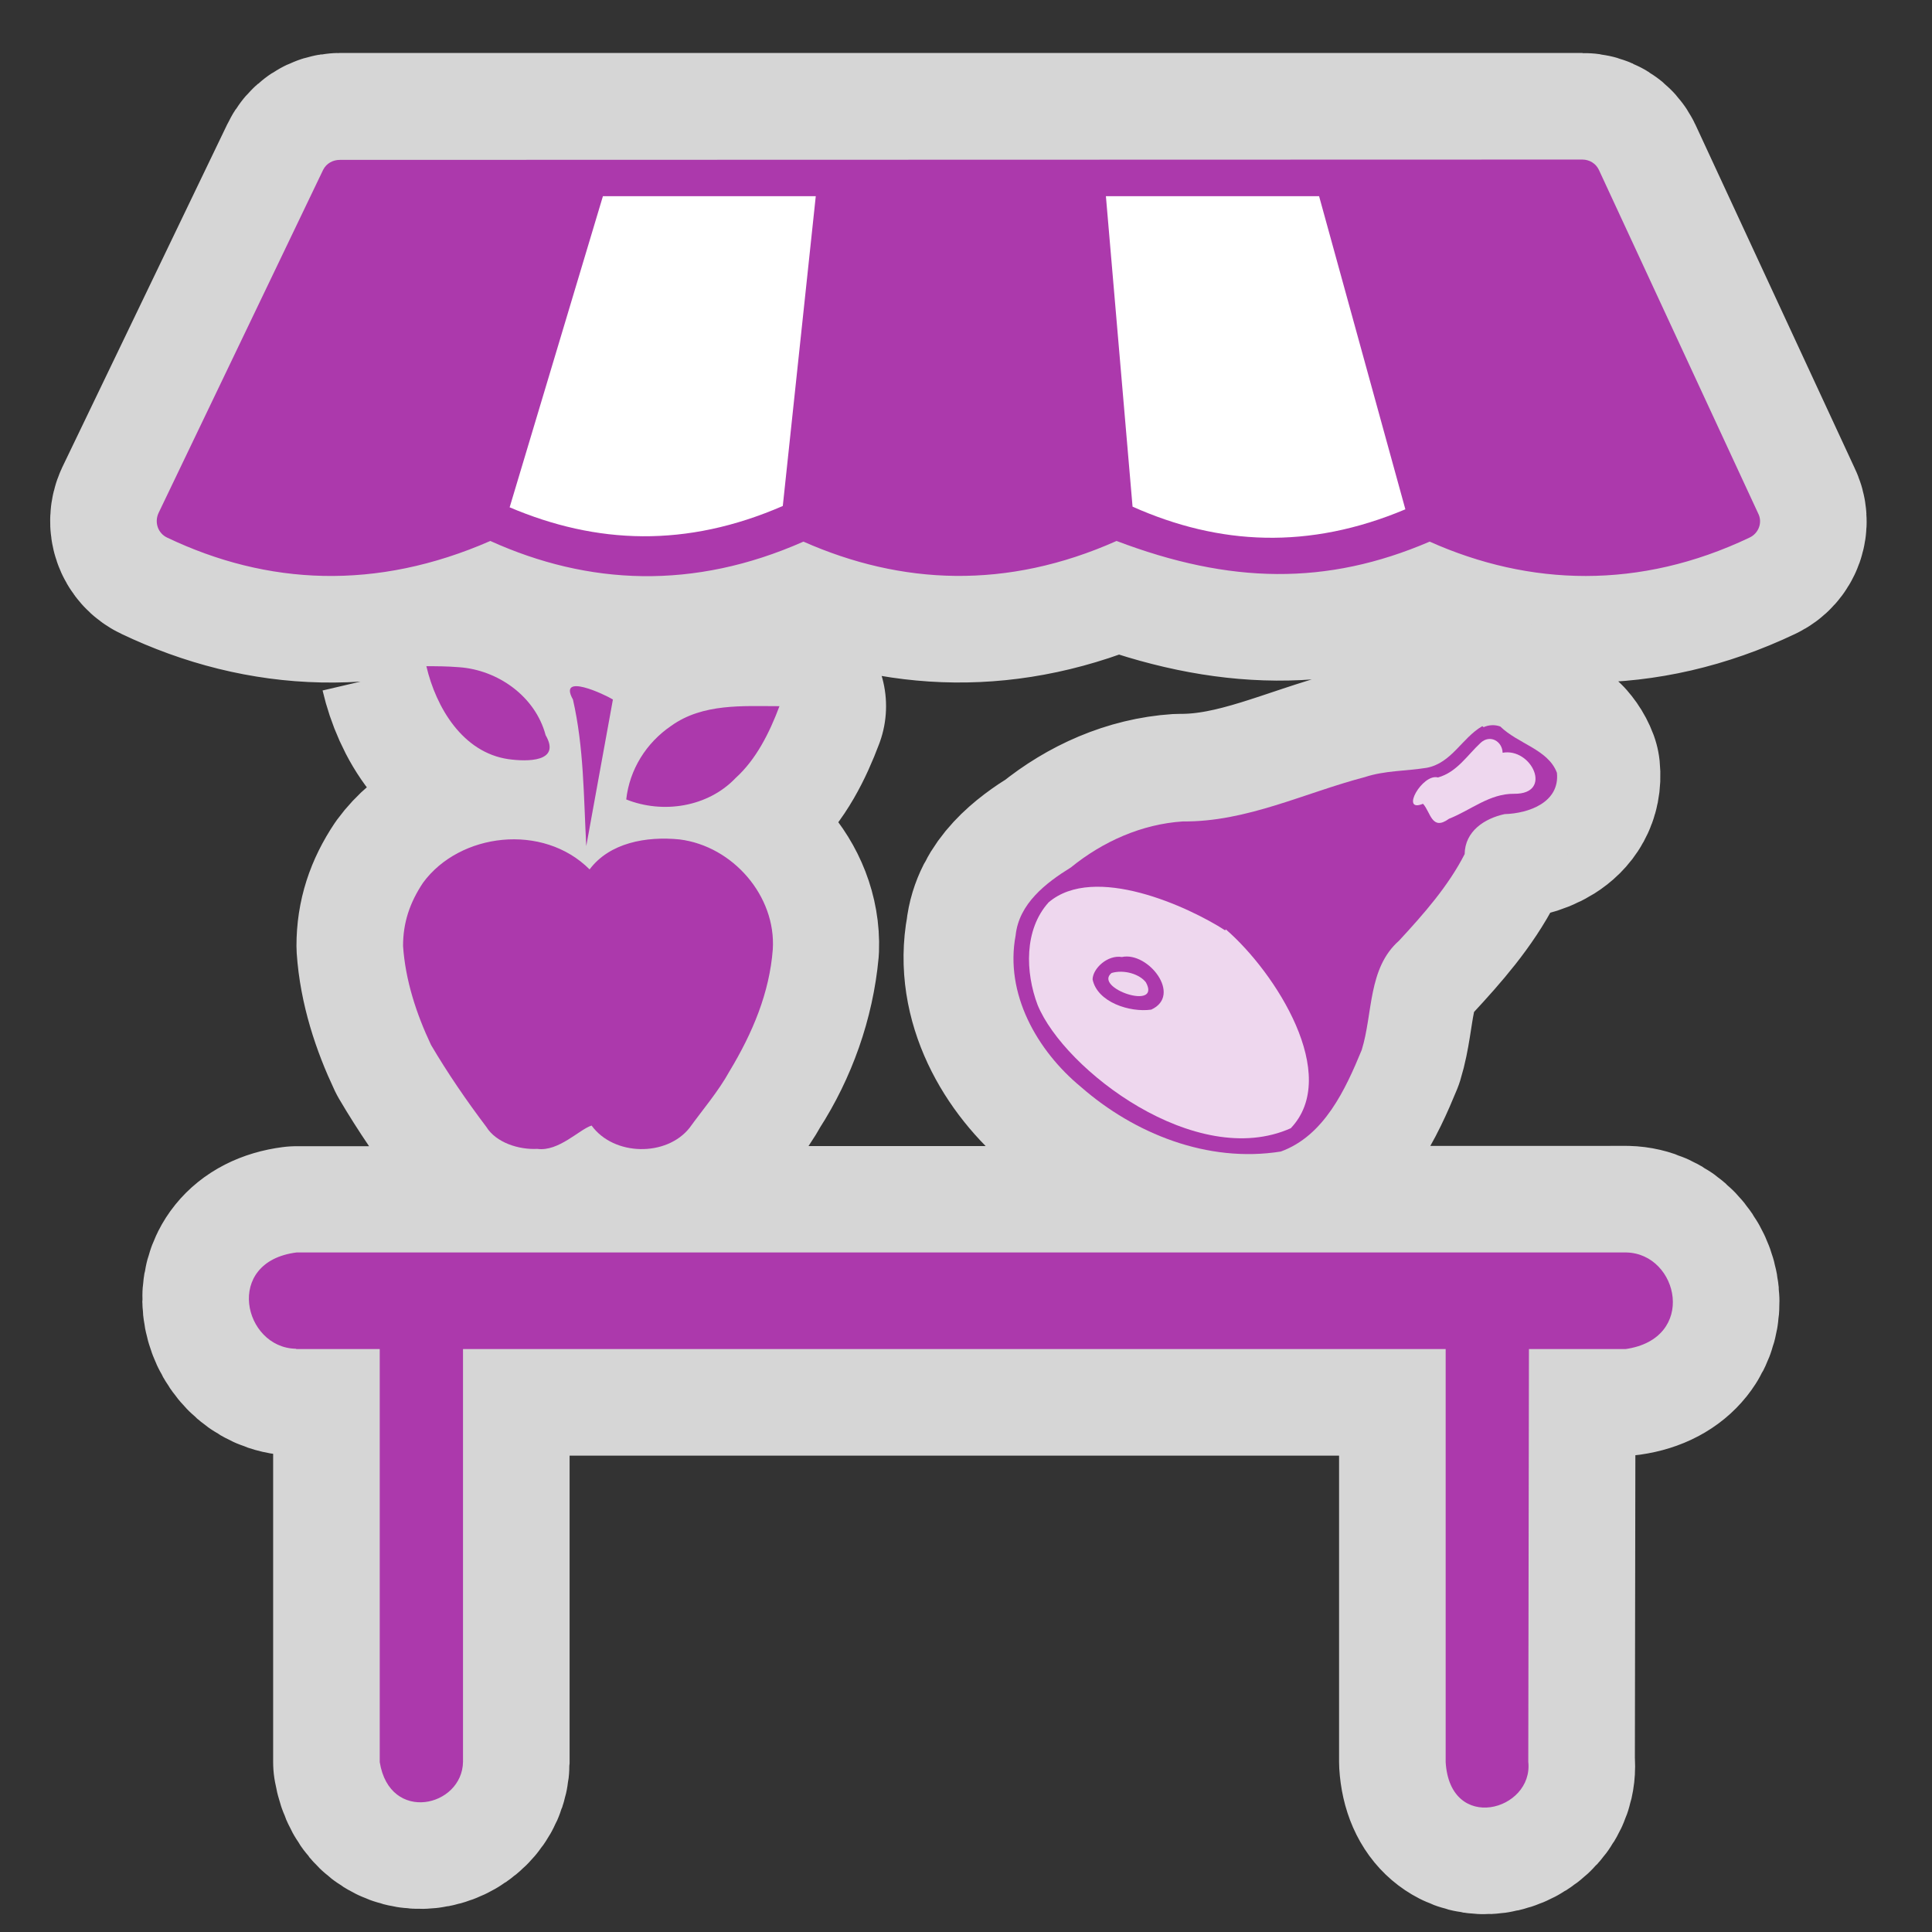 <?xml version="1.0" encoding="UTF-8" standalone="no"?>
<svg xmlns="http://www.w3.org/2000/svg" version="1.0" width="580" height="580">
 <rect width="100%" height="100%" fill="#333333" stroke="none"/>
 <path d="m475 47.9l-373 0c-2.1 0-4 1.3-4.9 3.2L47.6 154c-1.3 2.8-.2 6.1 2.6 7.4 30 14.3 62.7 16 97 1 29.4 13.3 61 14.8 94 .2 29.4 13 61 14.5 94-.2 34 12.9 63 13.5 94 .2 30 13.4 63 14.5 96-1.2 2.8-1.3 4-4.6 2.6-7.3L480 51c-.9-1.9-2.8-3.1-5-3.1zM128 200c2.9 12.4 10.9 25.9 24.6 27.9 5.7.8 15.9.9 11.2-7.2-3.1-11.7-14.4-19.6-26-20.4C134 200 131 200 128 200m45 6C171 206 170 207 172 210c3.3 14.4 3.2 29 4 44l8-44c-1.5-1-7.6-3.9-10.8-4zm52 6c-8.5.1-17 .9-24 6C194 223 189 231 188 240c11 4.4 24.5 2.3 32.8-6.4C227 228 231 220 234 212c-2.8 0-5.6-.1-8.4 0zm219 5.8c-6.1 3.5-9.2 11.1-16.7 12.4-6.2 1-12.6.8-18.6 2.8-18 4.7-35.5 13.5-54.6 13.3-12.3.8-24 6-33.6 13.8-7.6 4.7-15.6 10.9-16.6 20.4-3.3 17.5 6.4 34.6 19.6 45.5 16 14 38 22.9 60 19.4 13-4.7 19.4-18.6 24.3-30.5 3.4-11 1.8-24.5 11.2-32.8 7.4-8 14.8-16.4 19.7-26 .1-6.9 6-10.7 12-12 7.2-.2 16.6-3.5 15.7-12.4-2.6-7-11.7-8.7-17-13.9-1.7-.6-3.6-.4-5 .2zM198 252C190 252 182 255 177 261 163 247 138 250 127 265 123 271 121 277 121 284c.7 10.3 4 20.4 8.4 29.7 5 8.5 10.7 16.8 16.6 24.6 2.9 4.7 9.7 6.9 15.3 6.6 6.4.9 12.7-5.9 16.3-7 6.7 9.2 22.5 9.4 29.4.7 3.9-5.4 8.7-11 12-17 7.1-11 11.7-23.9 12.9-37 .6-15.9-12.5-30-28-32-1.8-.2-3.6-.4-5.5-.4zm290 124l-399 .1c-21.9 2.8-15.9 28.6-.2 28.9L114 405l0 124c3 18.5 24.8 13.5 25-.1L139 405l295 0 0 124c1.3 21.5 26.4 14.6 24.8-.1L459 405l29 0c21.6-3.1 16-28.6.3-29z" id="path4165" mix-blend-mode="normal" solid-color="#000000" opacity=".8" white-space="normal" color-interpolation-filters="linearRGB" filter-gaussianBlur-deviation="0" color="#000000" image-rendering="auto" color-rendering="auto" stroke-width="64" isolation="auto" color-interpolation="sRGB" solid-opacity="1" fill="none" stroke-linejoin="round" filter-blend-mode="normal" stroke="#ffffff" shape-rendering="auto"/>
 <path d="M97 51L47.6 154c-1.3 2.8-.2 6.1 2.6 7.4 30 14.3 62.7 16 97 1 29.4 13.3 61 14.8 94 .2 29.4 13 61 14.5 94-.2 34 12.9 63 13.5 94 .2 30 13.4 63 14.5 96-1.2 2.8-1.3 4-4.6 2.6-7.3L480 51c-.9-1.9-2.8-3.1-5-3.1L102 48C100 48 98 49 97 51" id="path4145" fill="#ac39ac" isolation="auto" color-rendering="auto" white-space="normal" solid-opacity="1" mix-blend-mode="normal" color-interpolation-filters="linearRGB" shape-rendering="auto" image-rendering="auto" color-interpolation="sRGB" color="#000000" solid-color="#000000"/>
 <path d="m181 58.9l63.9 0-9.9 93c-29 12.6-55.9 11.5-82 .4z" id="path4143" fill="#ffffff" isolation="auto" color-rendering="auto" white-space="normal" solid-opacity="1" mix-blend-mode="normal" color-interpolation-filters="linearRGB" shape-rendering="auto" image-rendering="auto" color-interpolation="sRGB" color="#000000" solid-color="#000000"/>
 <path d="m332 58.9l64 0 25.9 94c-29 12.2-55.9 10.8-81.9-.8z" id="path3250" fill="#ffffff" isolation="auto" color-rendering="auto" white-space="normal" solid-opacity="1" mix-blend-mode="normal" color-interpolation-filters="linearRGB" shape-rendering="auto" image-rendering="auto" color-interpolation="sRGB" color="#000000" solid-color="#000000"/>
 <path d="M89 405L114 405l0 124c3 18.5 24.8 13.5 25-.1L139 405l295 0 0 124c1.3 21.5 26.4 14.6 24.8-.1L459 405l29 0c21.6-3.1 16-28.6.3-29L89 376c-21.9 2.8-15.9 28.6-.2 28.9" id="path3834" mix-blend-mode="normal" isolation="auto" white-space="normal" fill="#ac39ac" color-rendering="auto" solid-opacity="1" color-interpolation-filters="linearRGB" shape-rendering="auto" image-rendering="auto" color-interpolation="sRGB" color="#000000" solid-color="#000000"/>
 <path d="m128 200c2.9 12.4 10.9 25.9 24.6 27.9 5.7.8 15.9.9 11.2-7.2-3.1-11.7-14.4-19.6-26-20.4C134 200 131 200 128 200m44 10c3.3 14.4 3.2 29 4 44 2.7-14.7 5.3-29.3 8-44-2.4-1.5-16.6-8.2-12 0zm16 30c11 4.4 24.5 2.3 32.8-6.4C227 228 231 220 234 212c-11 0-23-.9-32.5 5.9C194 223 189 231 188 240m-67 44c.7 10.3 4 20.4 8.4 29.7 5 8.5 10.7 16.8 16.6 24.6 2.9 4.7 9.7 6.9 15.3 6.6 6.4.9 12.7-5.9 16.3-7 6.7 9.2 22.5 9.4 29.4.7 3.9-5.4 8.7-11 12-17C226 310 231 298 232 285 233 269 220 254 204 252 194 251 183 253 177 261 163 247 138 250 127 265 123 271 121 277 121 284" id="path6571" fill="#ac39ac"/>
 <path d="m445 218c-6.1 3.5-9.2 11.1-16.7 12.5-6.2 1-12.6.8-18.6 2.8-18 4.7-35.5 13.5-54.6 13.3-12.3.8-24 6-33.6 13.8-7.6 4.7-15.6 10.9-16.6 20.4-3.3 17.5 6.4 34.6 19.6 45.5 16 14 38 22.9 60 19.4 13-4.7 19.4-18.6 24.3-30.5 3.4-11 1.8-24.5 11.2-32.8 7.4-8 14.8-16.4 19.7-26 .1-6.9 6-10.7 12-12 7.2-.2 16.6-3.5 15.7-12.4-2.6-7-11.7-8.7-17-13.9-1.6-.6-3.5-.5-5 .2" id="path4162" fill="#ac39ac"/>
 <path d="m451 226c8.8-1.7 15.4 12.4 3.6 12.3-7.4-.1-13 4.9-19.6 7.5-5.2 3.8-5.5-2-7.8-4.5-7 2.9-.2-9.2 4.5-7.9 5.7-1.6 8.8-6.7 12.8-10.4 2.8-2.6 6.5-.5 6.6 3" id="path4160" opacity=".8" fill="#ffffff"/>
 <path d="m368 279c15 13 34.6 43.8 19.5 59.7-28.4 12.7-68-17.5-76-37-3.7-9.8-4.1-22.6 3.3-30.8 13.7-11.7 42 1.3 53 8.4" id="path4158" opacity=".8" fill="#ffffff"/>
 <path d="m328 294c1.4 6.9 11.2 10 17.6 9.1 9.4-4.3-.9-17.5-8.8-15.8-4.3-.7-8.7 3.4-8.8 6.7m16 .9c4.8 8.7-15.9 1.7-10.3-2.8 3.7-1.1 8.4.3 10.3 2.8" id="path4156" fill="#ac39ac"/>
</svg>
